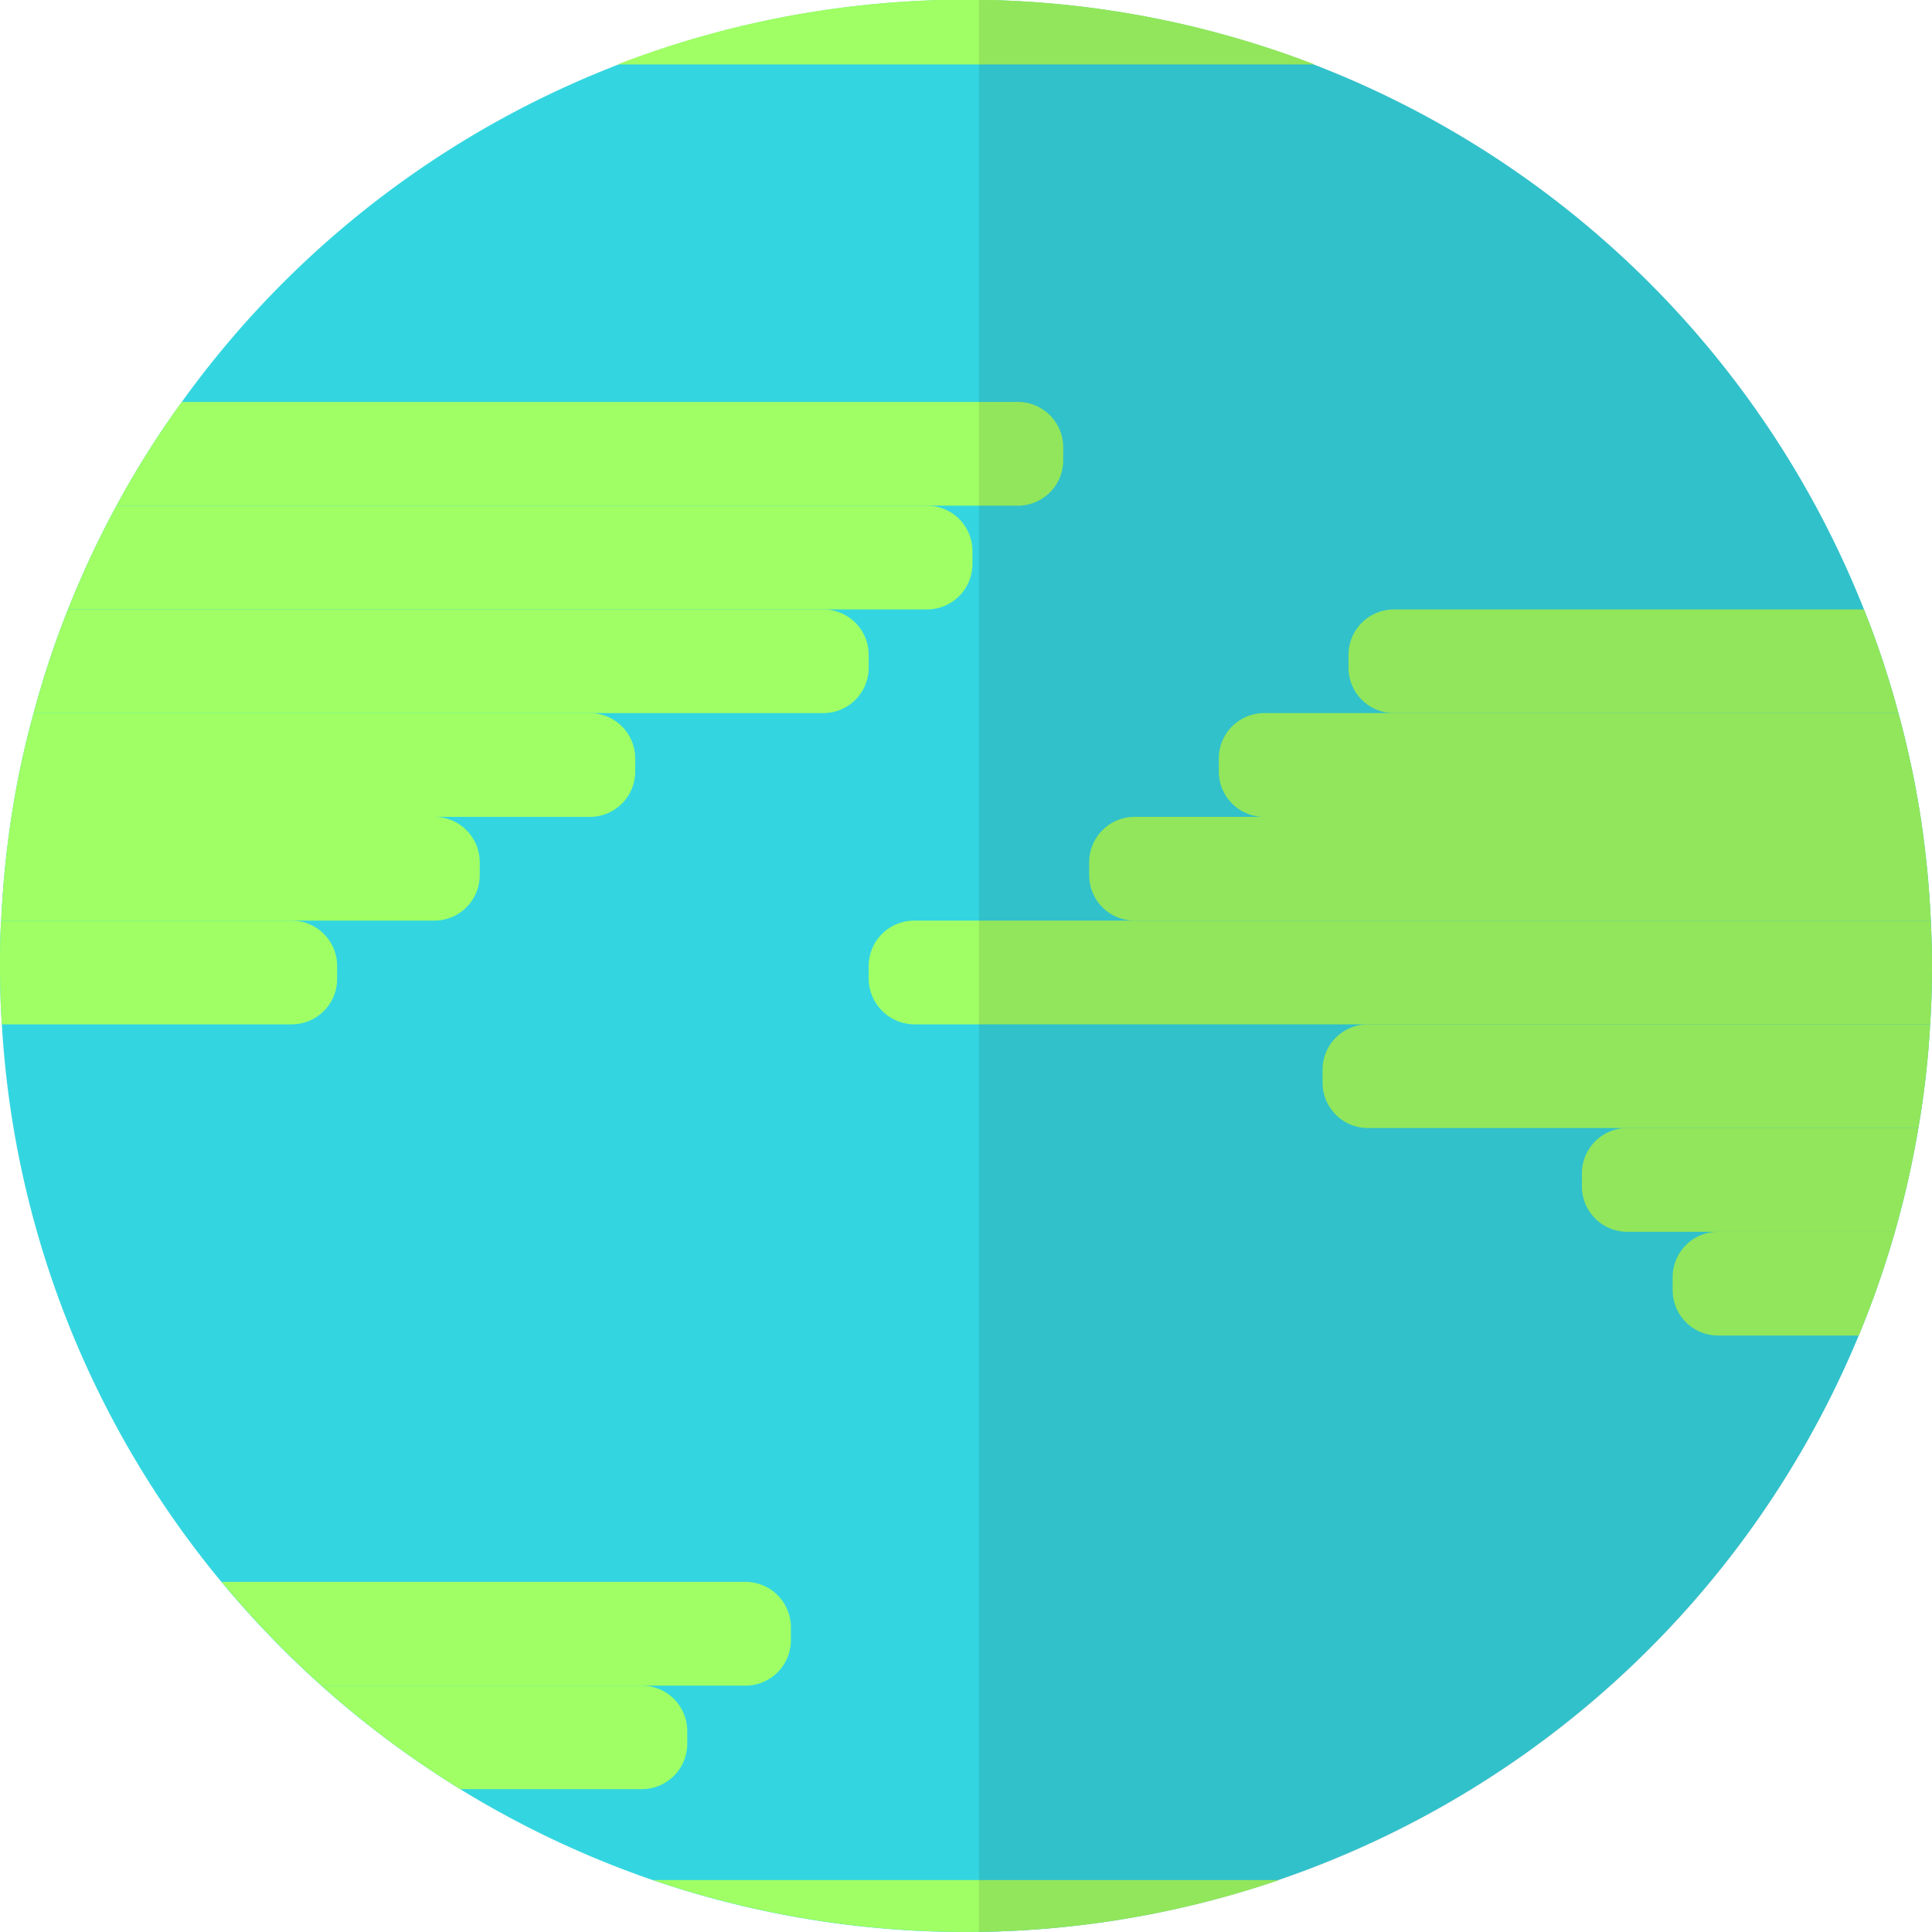 <svg xmlns="http://www.w3.org/2000/svg" viewBox="0 0 209.86 209.86"><defs><style>.cls-1{fill:#33d6e0;}.cls-2{fill:#9fff65;}.cls-3{opacity:0.1;}.cls-4{fill:#230200;}</style></defs><title>Asset 1</title><g id="Layer_2" data-name="Layer 2"><g id="Layer_1-2" data-name="Layer 1"><path class="cls-1" d="M209.86,104.93c0,2.12-.06,4.24-.2,6.34a99.43,99.43,0,0,1-1.28,11.26,104,104,0,0,1-6.48,22.54,105.05,105.05,0,0,1-131,59.15,105.49,105.49,0,0,1-36-21.12,107,107,0,0,1-10.85-11.27A104.43,104.43,0,0,1,.2,111.27c-.14-2.1-.2-4.22-.2-6.34,0-1.65,0-3.3.13-4.93A107,107,0,0,1,1.24,88.73,98.06,98.06,0,0,1,3.65,77.46,101.69,101.69,0,0,1,7.38,66.2a105.26,105.26,0,0,1,5.27-11.27,100.27,100.27,0,0,1,7.1-11.27A104.92,104.92,0,0,1,202.47,66.2a99.69,99.69,0,0,1,3.74,11.26,102.49,102.49,0,0,1,2.41,11.27A107,107,0,0,1,209.73,100C209.81,101.63,209.86,103.28,209.86,104.93Z"/><path class="cls-2" d="M115.49,48.59V50a4.93,4.93,0,0,1-4.93,4.93H12.65a100.27,100.27,0,0,1,7.1-11.27h90.81A4.93,4.93,0,0,1,115.49,48.59Z"/><path class="cls-2" d="M105.63,59.86v1.41a4.94,4.94,0,0,1-4.93,4.93H7.38a105.26,105.26,0,0,1,5.27-11.27H100.7A4.93,4.93,0,0,1,105.63,59.86Z"/><path class="cls-2" d="M94.36,71.13v1.4a4.93,4.93,0,0,1-4.93,4.93H3.65A101.69,101.69,0,0,1,7.38,66.2H89.43A4.93,4.93,0,0,1,94.36,71.13Z"/><path class="cls-2" d="M138.94,204.22a105.39,105.39,0,0,1-68,0Z"/><path class="cls-2" d="M36.62,104.93v1.41a4.94,4.94,0,0,1-4.93,4.93H.2c-.14-2.1-.2-4.22-.2-6.34,0-1.65,0-3.3.13-4.93H31.69A4.93,4.93,0,0,1,36.62,104.93Z"/><path class="cls-2" d="M52.11,93.66v1.41A4.93,4.93,0,0,1,47.18,100H.13A107,107,0,0,1,1.24,88.73H47.18A4.93,4.93,0,0,1,52.11,93.66Z"/><path class="cls-2" d="M69,82.39V83.8a4.93,4.93,0,0,1-4.93,4.93H1.24A98.06,98.06,0,0,1,3.65,77.46H64.08A4.93,4.93,0,0,1,69,82.39Z"/><path class="cls-2" d="M209.86,104.93c0,2.12-.06,4.24-.2,6.34H99.29a5,5,0,0,1-4.93-4.93v-1.41A4.94,4.94,0,0,1,99.29,100H209.73C209.81,101.63,209.86,103.28,209.86,104.93Z"/><path class="cls-2" d="M209.66,111.27a99.43,99.43,0,0,1-1.28,11.26H148.59a4.93,4.93,0,0,1-4.93-4.93v-1.41a4.93,4.93,0,0,1,4.93-4.92Z"/><path class="cls-2" d="M208.38,122.53a102.86,102.86,0,0,1-2.55,11.27H176.76a4.93,4.93,0,0,1-4.93-4.93v-1.41a4.93,4.93,0,0,1,4.93-4.93Z"/><path class="cls-2" d="M85.91,176.76v1.41A4.94,4.94,0,0,1,81,183.1H34.93a107,107,0,0,1-10.85-11.27H81A4.93,4.93,0,0,1,85.91,176.76Z"/><path class="cls-2" d="M74.65,188v1.41a4.93,4.93,0,0,1-4.93,4.93H50A104.24,104.24,0,0,1,34.93,183.1H69.72A4.93,4.93,0,0,1,74.65,188Z"/><path class="cls-2" d="M142.79,7H67.07a105.32,105.32,0,0,1,75.72,0Z"/><path class="cls-2" d="M209.73,100H123.24a4.93,4.93,0,0,1-4.93-4.93V93.66a4.93,4.93,0,0,1,4.93-4.93h85.38A107,107,0,0,1,209.73,100Z"/><path class="cls-2" d="M208.62,88.73h-71.3a4.93,4.93,0,0,1-4.93-4.93V82.39a4.93,4.93,0,0,1,4.93-4.93h68.89A102.49,102.49,0,0,1,208.62,88.73Z"/><path class="cls-2" d="M206.21,77.46h-54.8a4.93,4.93,0,0,1-4.93-4.93v-1.4a4.93,4.93,0,0,1,4.93-4.93h51.06A99.69,99.69,0,0,1,206.21,77.46Z"/><path class="cls-2" d="M205.83,133.8a102,102,0,0,1-3.93,11.27H186.62a4.93,4.93,0,0,1-4.93-4.93v-1.41a4.93,4.93,0,0,1,4.93-4.93Z"/><g class="cls-3"><path class="cls-4" d="M209.86,104.93c0,2.12-.06,4.24-.2,6.34a99.43,99.43,0,0,1-1.28,11.26,104,104,0,0,1-6.48,22.54,104.77,104.77,0,0,1-95.56,64.77V0A104.81,104.81,0,0,1,202.47,66.2a99.69,99.69,0,0,1,3.74,11.26,102.49,102.49,0,0,1,2.41,11.27A107,107,0,0,1,209.73,100C209.81,101.63,209.86,103.28,209.86,104.93Z"/><path class="cls-4" d="M115.49,48.59V50a4.93,4.93,0,0,1-4.93,4.93h-4.22V43.66h4.22A4.93,4.93,0,0,1,115.49,48.59Z"/><path class="cls-4" d="M138.94,204.22a104.38,104.38,0,0,1-32.6,5.62v-5.62Z"/><path class="cls-4" d="M209.86,104.93c0,2.12-.06,4.24-.2,6.34H106.34V100H209.73C209.81,101.63,209.86,103.28,209.86,104.93Z"/><path class="cls-4" d="M209.66,111.27a99.43,99.43,0,0,1-1.28,11.26H148.59a4.93,4.93,0,0,1-4.93-4.93v-1.41a4.93,4.93,0,0,1,4.93-4.92Z"/><path class="cls-4" d="M208.38,122.53a102.86,102.86,0,0,1-2.55,11.27H176.76a4.93,4.93,0,0,1-4.93-4.93v-1.41a4.93,4.93,0,0,1,4.93-4.93Z"/><path class="cls-4" d="M142.79,7H106.34V0A104.55,104.55,0,0,1,142.79,7Z"/><path class="cls-4" d="M209.73,100H123.24a4.93,4.93,0,0,1-4.93-4.93V93.66a4.93,4.93,0,0,1,4.93-4.93h85.38A107,107,0,0,1,209.73,100Z"/><path class="cls-4" d="M208.62,88.73h-71.3a4.93,4.93,0,0,1-4.93-4.93V82.39a4.93,4.93,0,0,1,4.93-4.93h68.89A102.49,102.49,0,0,1,208.62,88.73Z"/><path class="cls-4" d="M206.21,77.46h-54.8a4.93,4.93,0,0,1-4.93-4.93v-1.4a4.93,4.93,0,0,1,4.93-4.93h51.06A99.69,99.69,0,0,1,206.21,77.46Z"/><path class="cls-4" d="M205.83,133.8a102,102,0,0,1-3.93,11.27H186.62a4.93,4.93,0,0,1-4.93-4.93v-1.41a4.93,4.93,0,0,1,4.93-4.93Z"/><polyline class="cls-4" points="106.34 0.01 106.34 7.04 106.34 43.66 106.34 54.93 106.34 100 106.34 111.27 106.34 204.22 106.34 209.84"/></g></g></g></svg>
